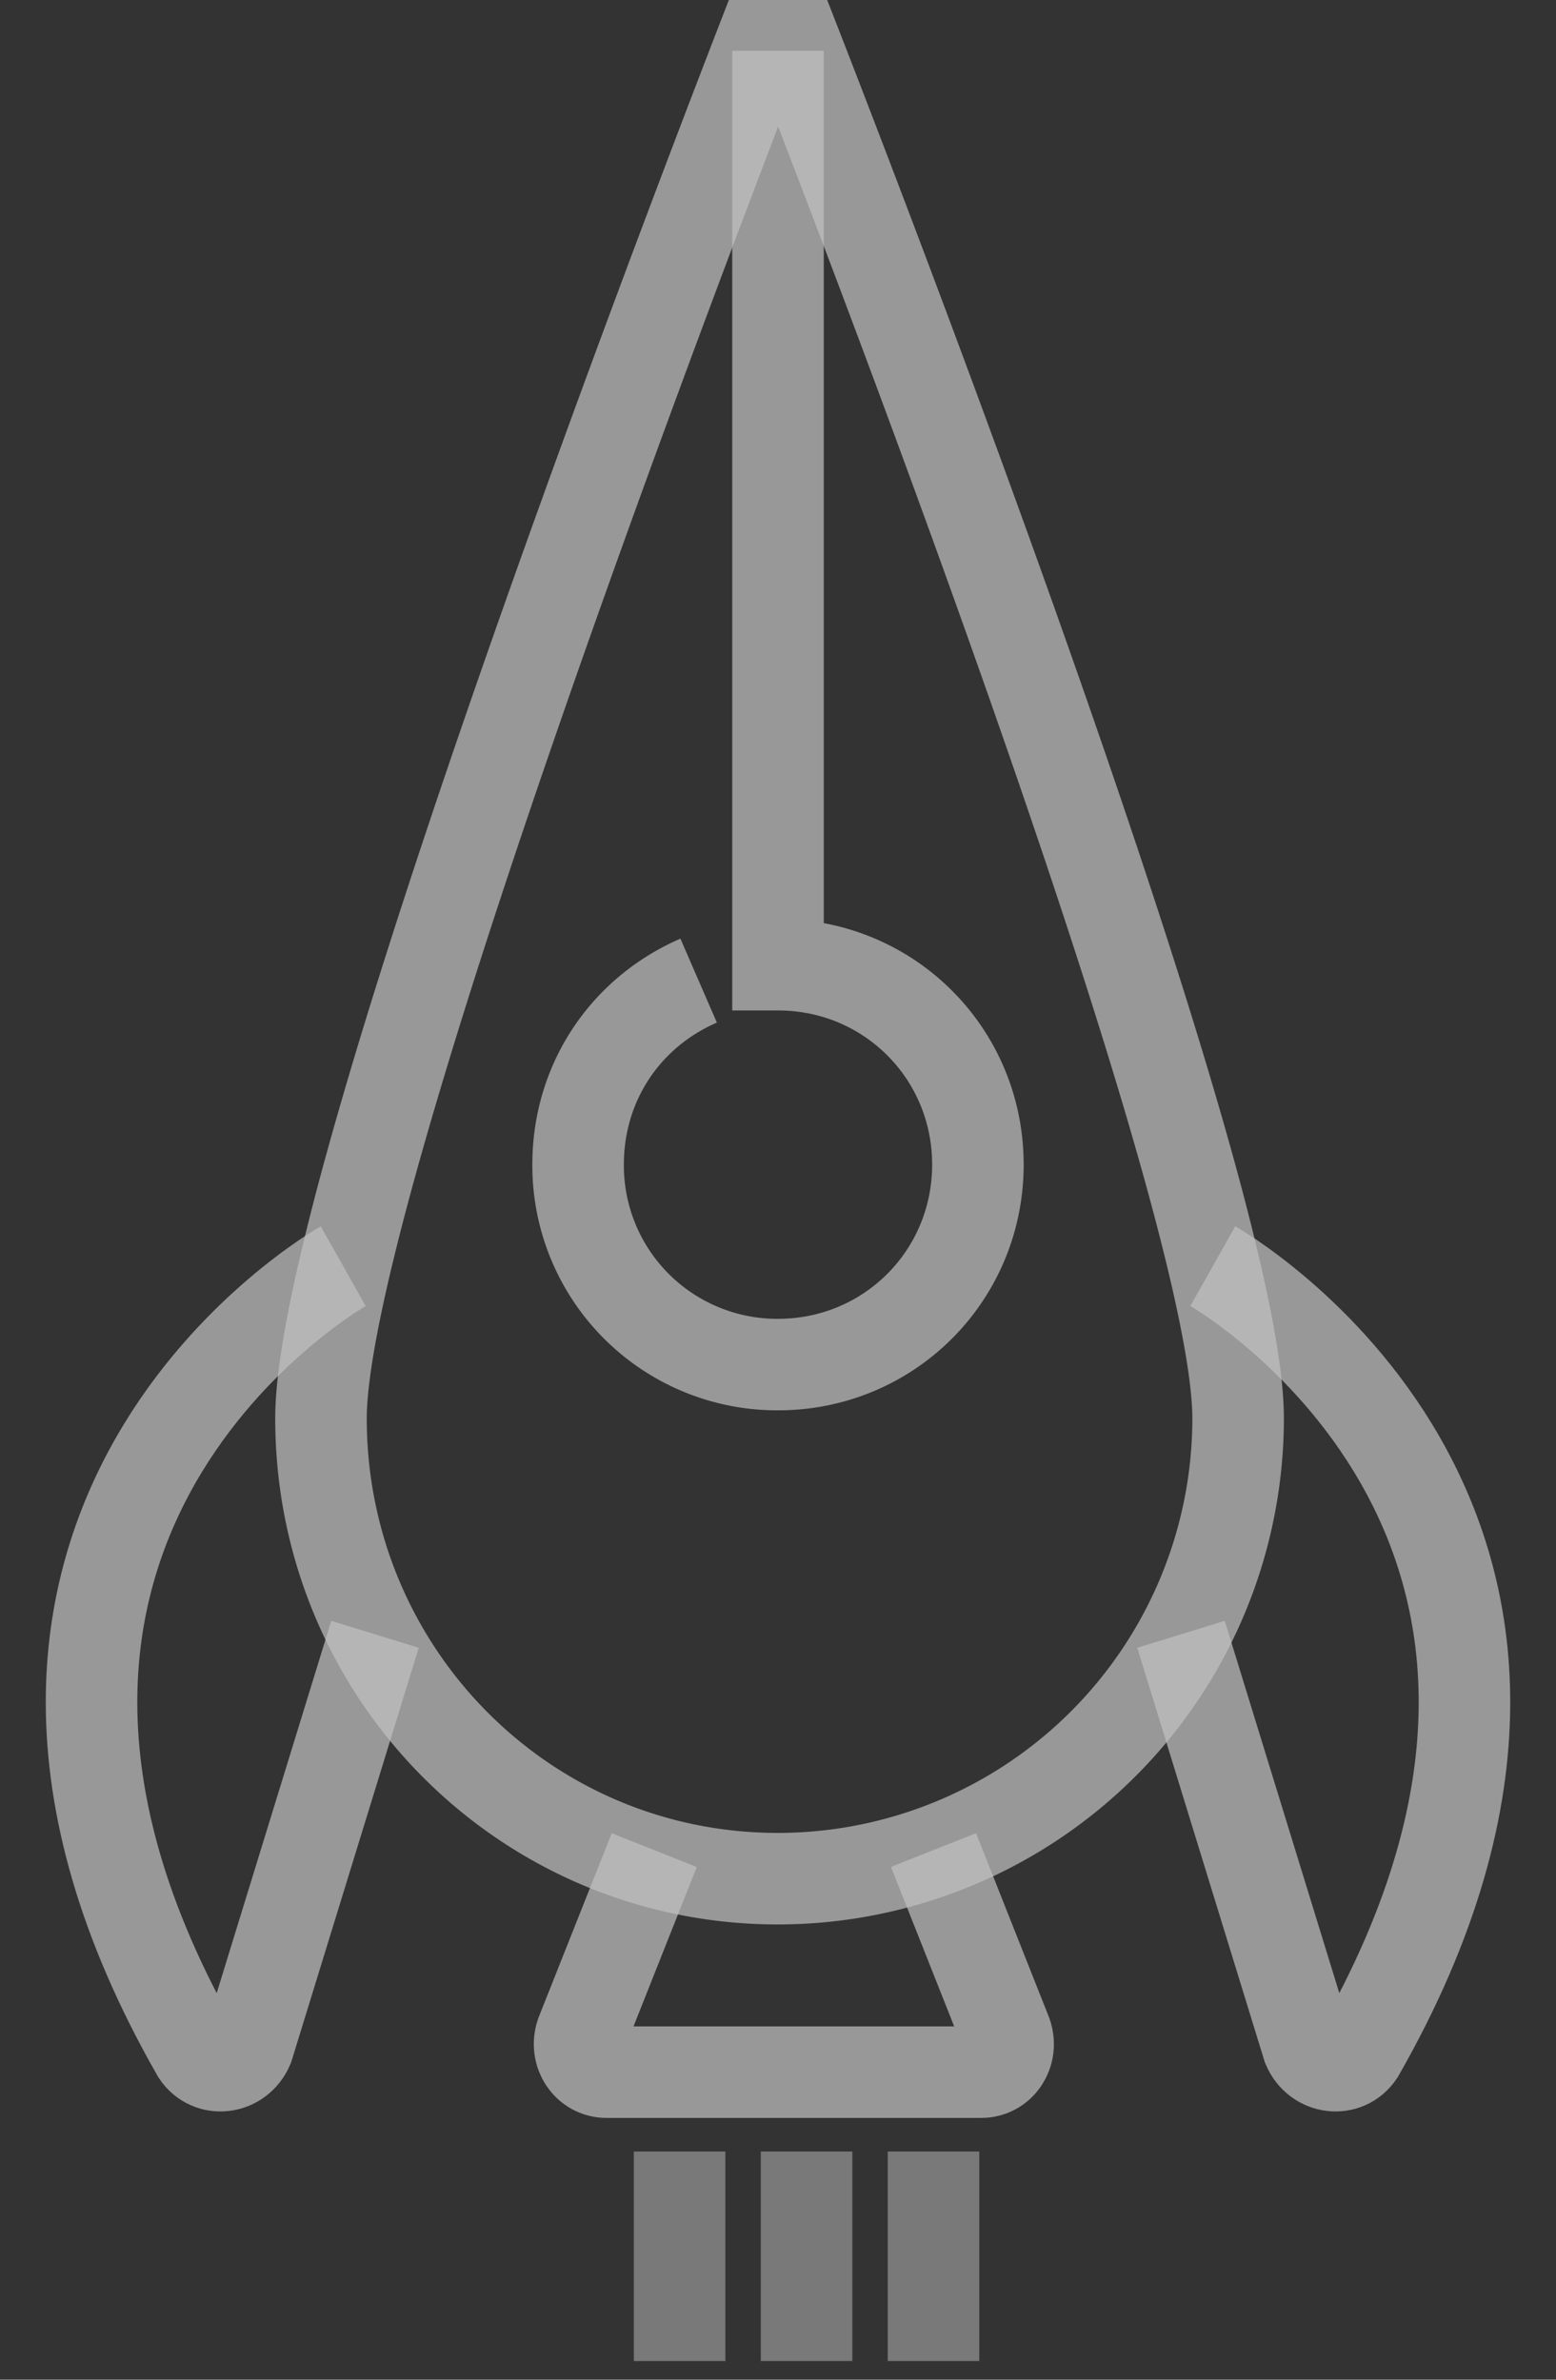 <svg xmlns="http://www.w3.org/2000/svg" xmlns:xlink="http://www.w3.org/1999/xlink" width="17" height="26" viewBox="0 0 17 26"><rect x="0" y="0" width="17" height="26" fill="#333333" stroke="none"/><defs><path id="bimna" d="M698.5 2312.555v9.985c1.214 0 2.184.97 2.184 2.184 0 1.214-.97 2.185-2.184 2.185a2.175 2.175 0 0 1-2.184-2.185c0-.901.52-1.664 1.317-2.01"/><path id="bimnb" d="M703.527 2327.498a5.031 5.031 0 0 1-5.027 5.028c-2.774 0-4.993-2.254-4.993-5.028 0-2.774 4.993-15.498 4.993-15.498s5.027 12.724 5.027 15.498z"/><path id="bimnc" d="M703.25 2325.834s4.923 2.774 1.595 8.598c-.139.209-.45.174-.555-.069l-1.387-4.507"/><path id="bimnd" d="M693.75 2325.834s-4.923 2.774-1.595 8.598c.139.209.45.174.555-.069l1.387-4.507"/><path id="bimne" d="M700.199 2332.213l.797 2.011c.07.208-.069.416-.277.416h-4.091c-.208 0-.347-.208-.278-.416l.798-2.01"/><path id="bimnf" d="M700.199 2335.507v2.289"/><path id="bimng" d="M698.812 2335.507v2.289"/><path id="bimnh" d="M697.425 2335.507v2.289"/></defs><g><g opacity=".7" transform="translate(-690 -2312)"><g opacity=".7"><use fill="#fff" fill-opacity="0" stroke="#fff" stroke-miterlimit="50" xlink:href="#bimna"/></g><g opacity=".7"><use fill="#fff" fill-opacity="0" stroke="#fff" stroke-miterlimit="50" xlink:href="#bimnb"/></g><g opacity=".7"><use fill="#fff" fill-opacity="0" stroke="#fff" stroke-miterlimit="50" xlink:href="#bimnc"/></g><g opacity=".7"><use fill="#fff" fill-opacity="0" stroke="#fff" stroke-miterlimit="50" xlink:href="#bimnd"/></g><g opacity=".7"><use fill="#fff" fill-opacity="0" stroke="#fff" stroke-miterlimit="50" xlink:href="#bimne"/></g><g opacity=".7"><g opacity=".7"><use fill="#fff" fill-opacity="0" stroke="#fff" stroke-miterlimit="50" xlink:href="#bimnf"/></g><g opacity=".7"><use fill="#fff" fill-opacity="0" stroke="#fff" stroke-miterlimit="50" xlink:href="#bimng"/></g><g opacity=".7"><use fill="#fff" fill-opacity="0" stroke="#fff" stroke-miterlimit="50" xlink:href="#bimnh"/></g></g></g></g></svg>